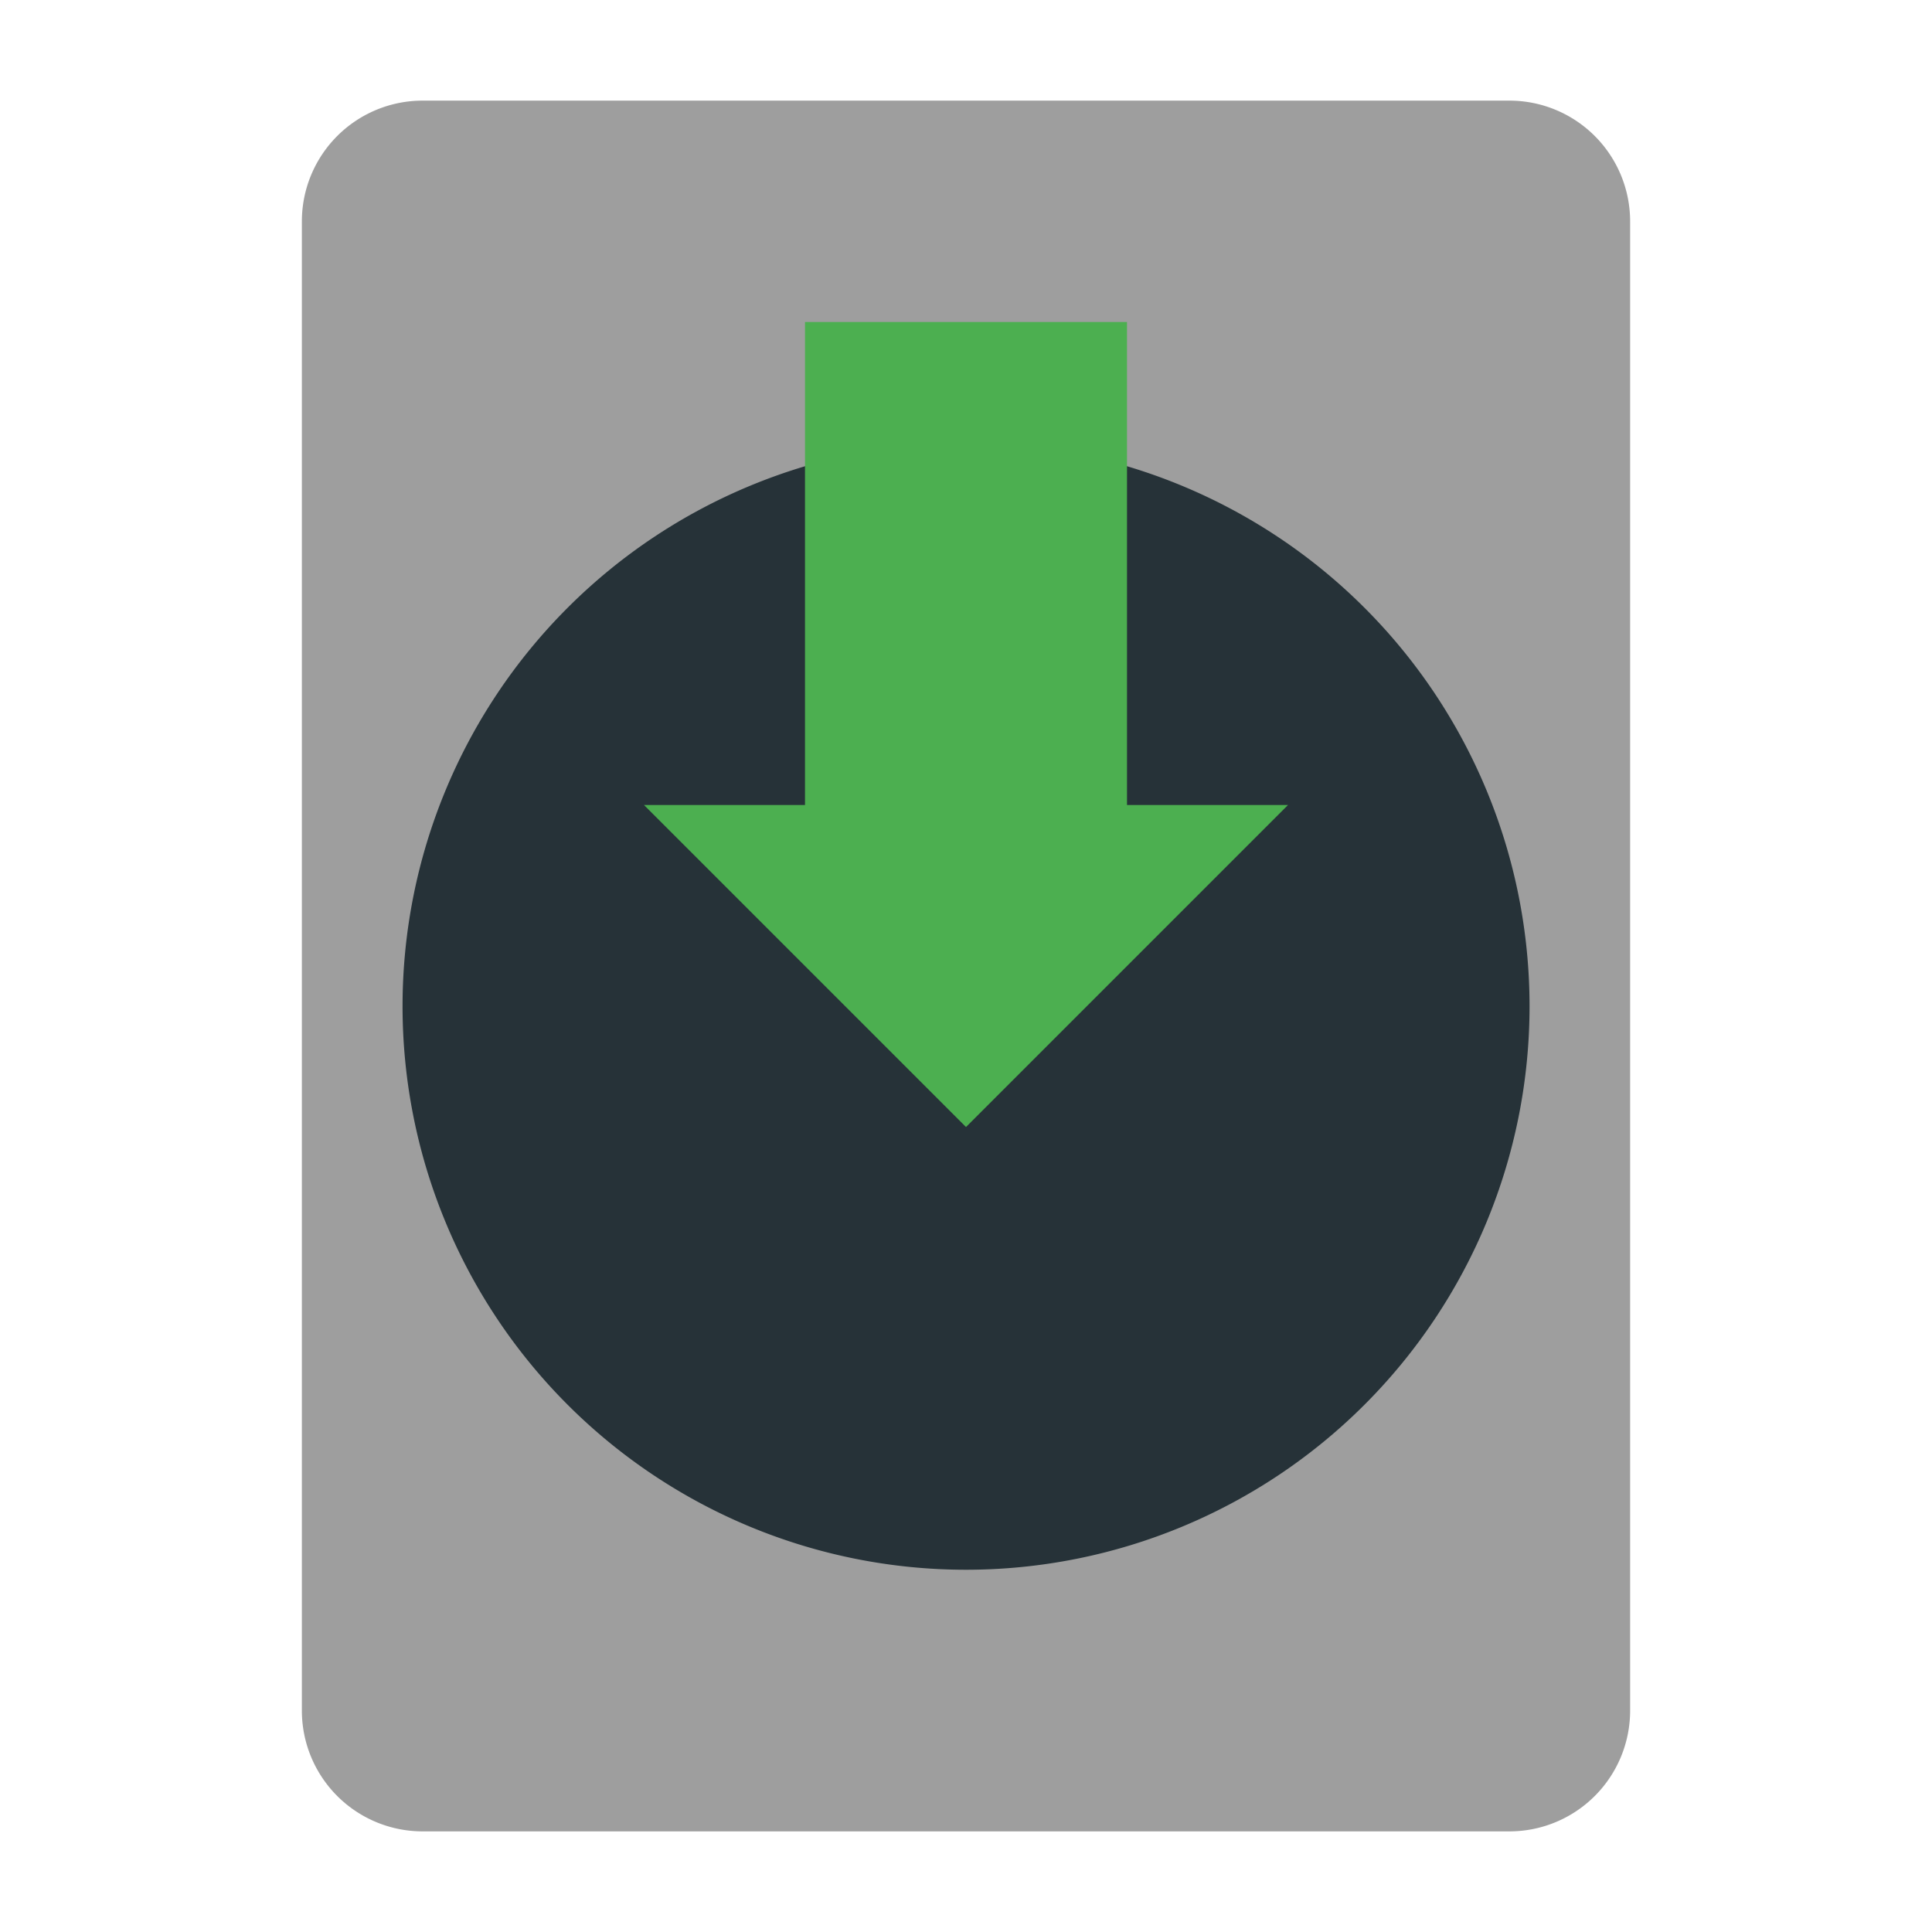 <?xml version="1.0" encoding="UTF-8"?>
<svg xmlns="http://www.w3.org/2000/svg" version="1.1" height="16px" width="16px" viewBox="0 0 192 192">
  <path style="fill:#9E9E9E;stroke:none" d="m 42,10 108,0 a 12 12 0 0 1 12,12  l 0,148 a 12,12 0 0 1 -12,12 l -108,0 a 12,12 0 0 1 -12,-12 l 0,-148 a 12,12 0 0 1 12,-12 z"/>
  <path style="fill:#263238;stroke:none" d="m 96,156 a 56,56 0 1 1 0.01,0 z"/>
  <path style="fill:#4CAF50;stroke:none" d="m 80,32 32,0 0,48 16,0 -32,32 -32,-32 16,0 z"/>
</svg>
